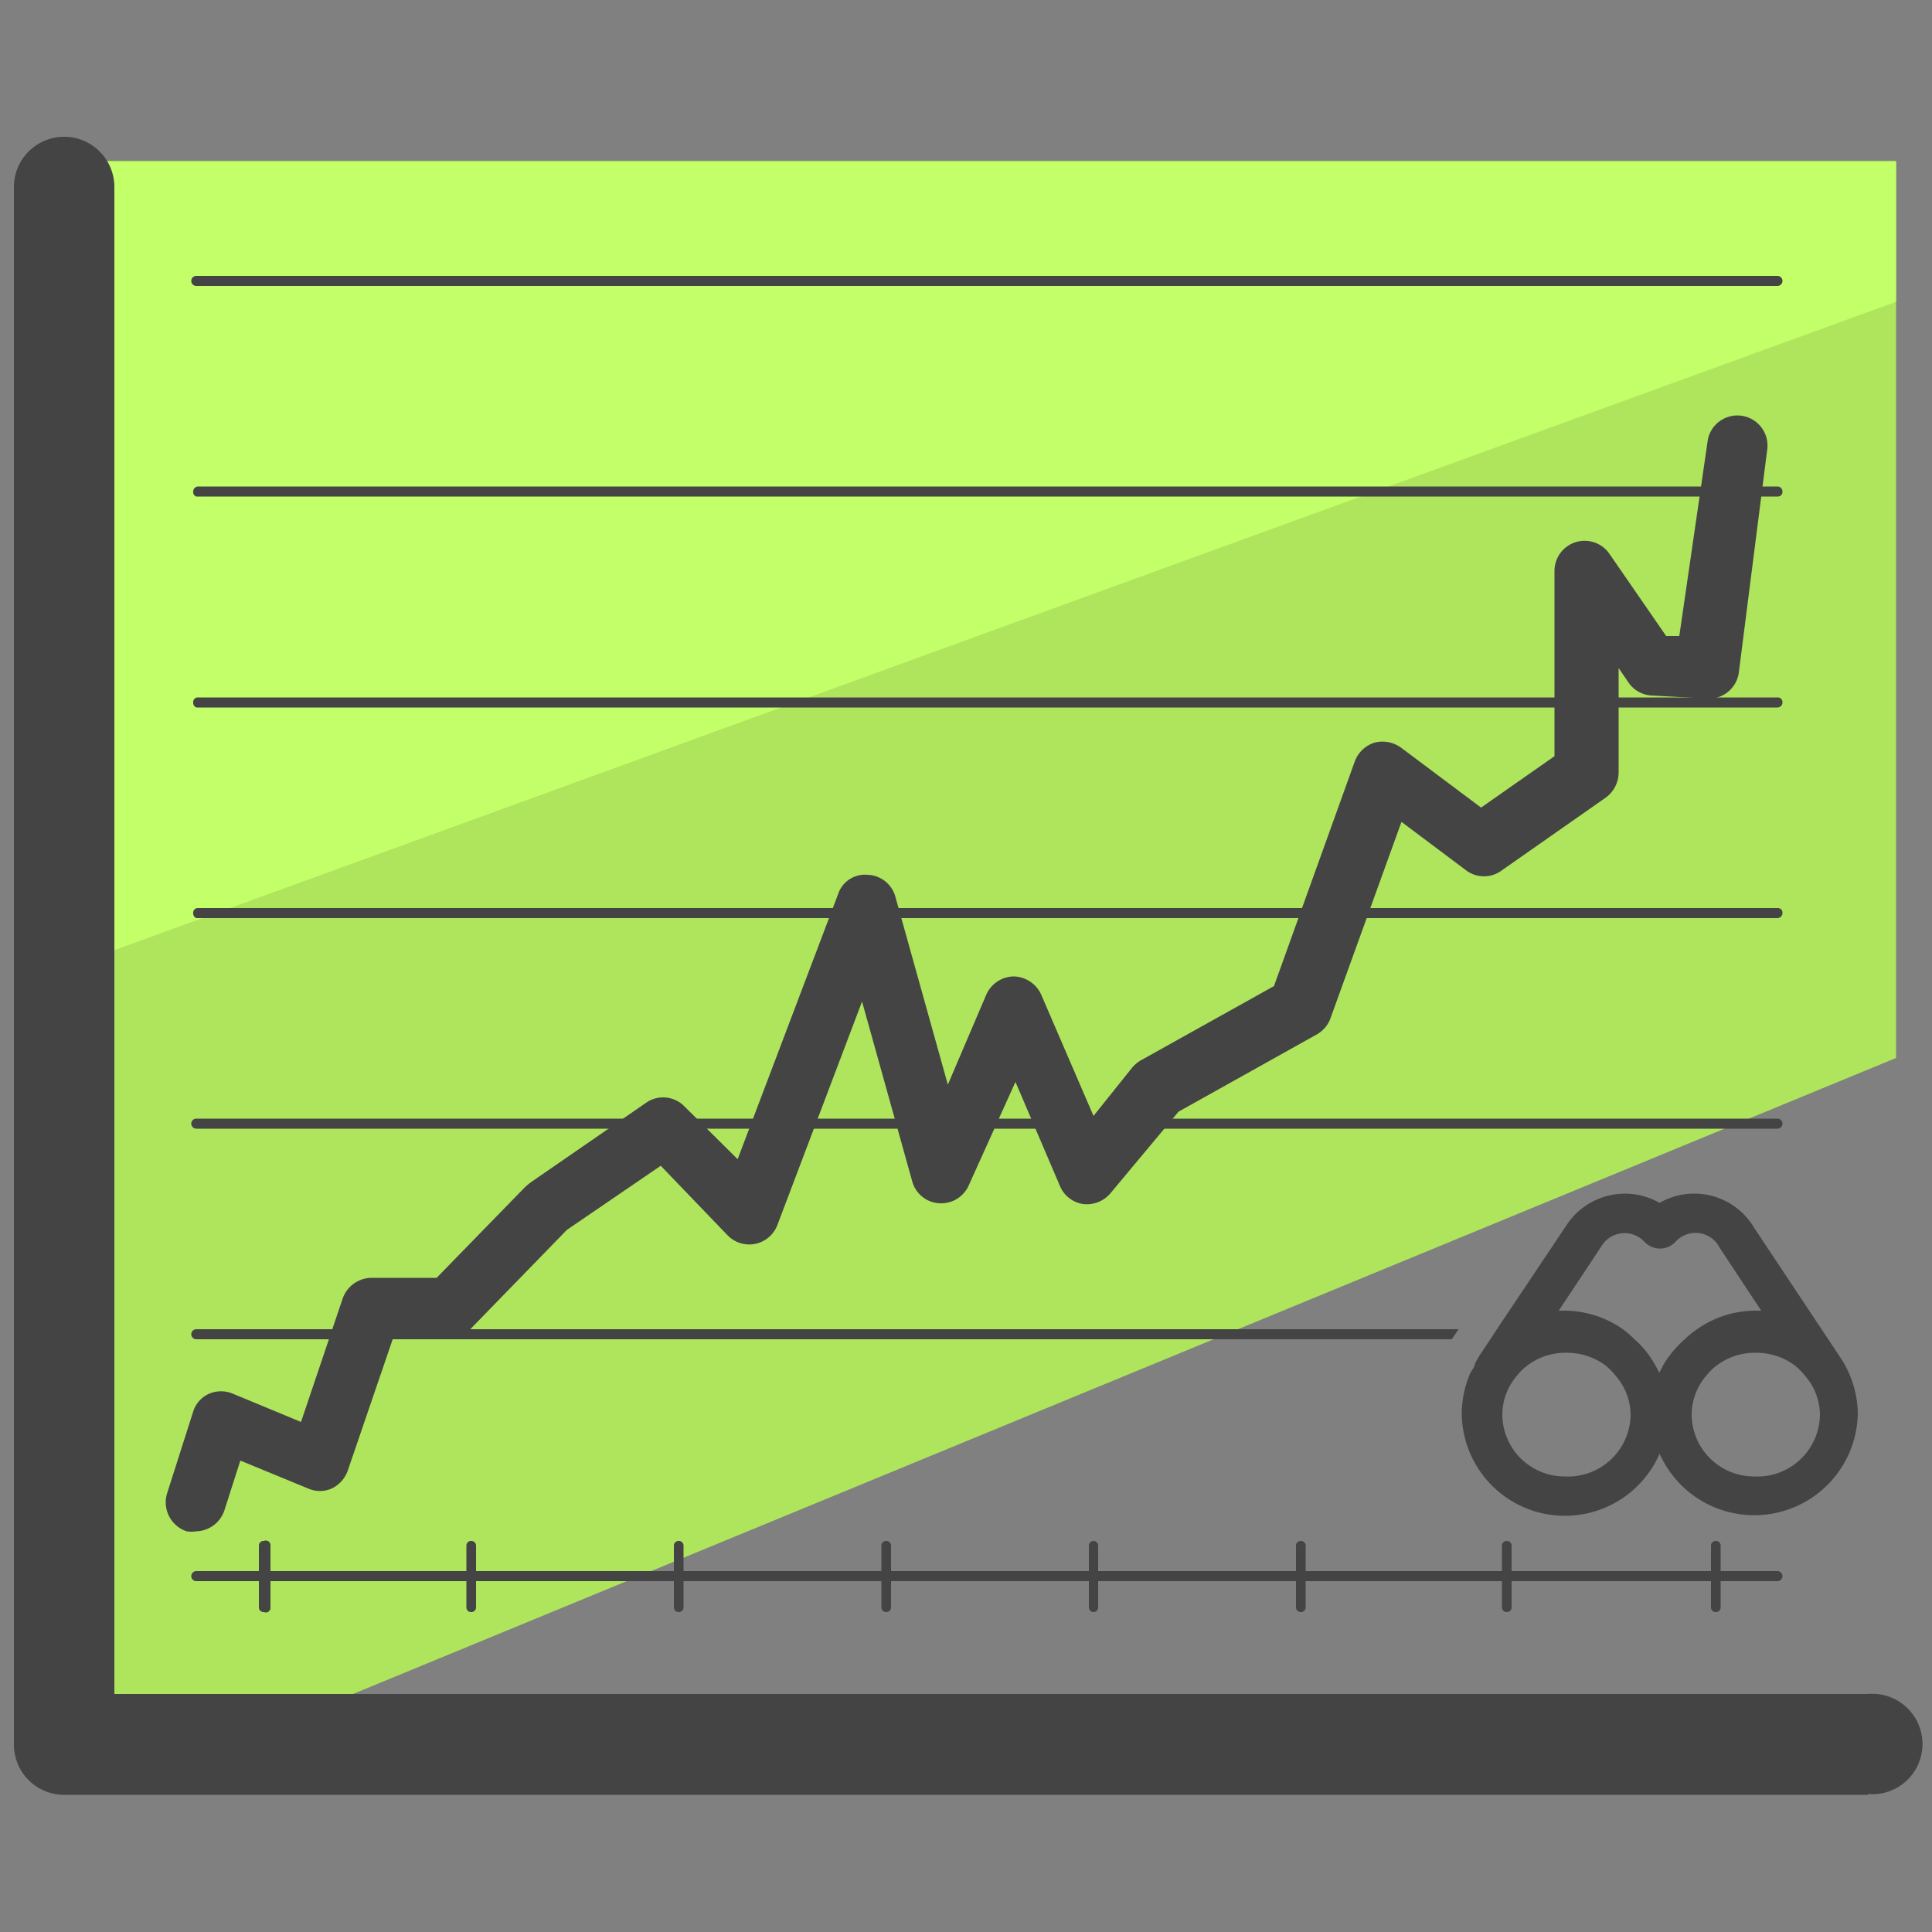 <svg xmlns="http://www.w3.org/2000/svg" viewBox="0 0 50 50"><rect x="0" y="0" width="50" height="50" fill="#808080" stroke="none"/><defs><style>.cls-3{fill:#444}</style></defs><g id="ICONES"><path fill="#afe55d" d="M49.07 4.16v23.22L3.53 46.15H1.2V4.16h47.87z"/><path fill="#c3ff68" d="M49.07 4.19v3.62L1.2 25.23V4.19h47.87z"/><path d="M48.34 46.45H1.66a1.3 1.3 0 0 1-1.3-1.29V4.84a1.3 1.3 0 0 1 2.6 0v39h45.38a1.3 1.3 0 1 1 0 2.59z" class="cls-3"/><path d="M46 12.85H5.08a.12.12 0 0 1-.08-.13.13.13 0 0 1 .13-.13H46a.13.13 0 0 1 .13.13.12.12 0 0 1-.13.13zm0-5.45H5.08a.13.13 0 0 1 0-.26H46a.13.13 0 1 1 0 .26zm0 10.91H5.08a.13.13 0 0 1-.08-.13.12.12 0 0 1 .13-.13H46a.12.12 0 0 1 .13.13.13.13 0 0 1-.13.13zm0 5.45H5.08a.13.13 0 0 1-.08-.13.12.12 0 0 1 .13-.13H46a.12.12 0 0 1 .13.13.13.13 0 0 1-.13.13zm0 5.45H5.08a.13.13 0 0 1 0-.26H46a.13.13 0 1 1 0 .26z" class="cls-3"/><path d="M5.08 39.63a.77.77 0 0 1-.25 0 .79.79 0 0 1-.5-1l.67-2.1a.75.75 0 0 1 .41-.46.79.79 0 0 1 .62 0l1.76.73 1.08-3.2a.8.8 0 0 1 .74-.53h1.69l2.3-2.36.12-.1 3-2.07a.77.77 0 0 1 1 .1L19.09 30l2.6-6.86a.73.73 0 0 1 .76-.5.77.77 0 0 1 .72.56l1.36 4.87 1-2.34a.79.79 0 0 1 .71-.46.8.8 0 0 1 .71.48l1.35 3.13 1-1.25a.91.91 0 0 1 .21-.18l3.46-1.93 2.09-5.81a.8.8 0 0 1 .51-.49.82.82 0 0 1 .69.13l2.07 1.55 1.9-1.33v-4.8a.78.78 0 0 1 1.42-.44l1.47 2.13h.34l.74-5.09a.78.78 0 0 1 1.54.23L45 17.41a.78.78 0 0 1-.81.67L42.75 18a.77.77 0 0 1-.6-.33l-.26-.38V20a.81.81 0 0 1-.33.64l-2.7 1.89a.77.77 0 0 1-.91 0l-1.68-1.26-1.84 5.09a.78.78 0 0 1-.35.41l-3.58 2-1.76 2.11a.8.8 0 0 1-.71.28.77.77 0 0 1-.6-.47L26.28 28l-1.21 2.68a.78.78 0 0 1-.77.46.77.77 0 0 1-.69-.56l-1.3-4.66-2.19 5.78a.78.78 0 0 1-1.29.27l-1.73-1.8-2.43 1.66-2.47 2.54a.76.76 0 0 1-.56.24h-1.46L9 38.06a.81.81 0 0 1-.41.46.75.75 0 0 1-.62 0l-1.75-.72-.41 1.28a.79.79 0 0 1-.73.55z" class="cls-3"/><path d="M5.08 34.4a.13.13 0 1 0 0 .26h32.49l.18-.26zm42.52.69l-2.2-3.31a1.8 1.8 0 0 0-2.45-.65 1.81 1.81 0 0 0-2.43.61l-1.78 2.66-.17.26-.28.42-.12.21c0 .09-.09.18-.13.27a2.71 2.71 0 0 0-.21 1 2.67 2.67 0 0 0 5.12 1.06 2.68 2.68 0 0 0 5.13-1.06 2.7 2.7 0 0 0-.48-1.47zm-7.11 3.12a1.61 1.61 0 0 1-1.61-1.61 1.56 1.56 0 0 1 .38-1 1.44 1.44 0 0 1 .28-.27 1.62 1.62 0 0 1 1-.32 1.67 1.67 0 0 1 1 .32 1.72 1.72 0 0 1 .27.27 1.56 1.56 0 0 1 .39 1 1.62 1.62 0 0 1-1.71 1.61zm2.57-2.91l-.12.23a2.53 2.53 0 0 0-.12-.23 2.44 2.44 0 0 0-.52-.64 2.6 2.6 0 0 0-.3-.26 2.64 2.64 0 0 0-1.49-.48h-.17l1.1-1.66a.7.7 0 0 1 1.12-.12.55.55 0 0 0 .8 0 .7.7 0 0 1 1.15.16l1.07 1.62h-.17a2.64 2.64 0 0 0-1.49.48 2.6 2.6 0 0 0-.32.26 2.92 2.92 0 0 0-.54.64zm2.33 2.91a1.61 1.61 0 0 1-1.61-1.61 1.56 1.56 0 0 1 .38-1 1.44 1.44 0 0 1 .28-.27 1.62 1.62 0 0 1 1-.32 1.67 1.67 0 0 1 1 .32 1.72 1.72 0 0 1 .27.27 1.56 1.56 0 0 1 .39 1 1.62 1.62 0 0 1-1.71 1.61zm.61 2.71H5.08a.13.13 0 0 1 0-.26H46a.13.13 0 1 1 0 .26z" class="cls-3"/><path d="M6.83 41.72a.12.12 0 0 1-.13-.12V40a.12.12 0 0 1 .13-.12A.12.12 0 0 1 7 40v1.6a.12.12 0 0 1-.17.12zm5.37 0a.12.12 0 0 1-.13-.12V40a.12.12 0 0 1 .13-.12.12.12 0 0 1 .12.12v1.6a.12.12 0 0 1-.12.12zm5.36 0a.12.12 0 0 1-.12-.12V40a.12.12 0 0 1 .12-.12.12.12 0 0 1 .13.12v1.6a.12.12 0 0 1-.13.12zm5.37 0a.12.12 0 0 1-.12-.12V40a.12.12 0 0 1 .12-.12.12.12 0 0 1 .13.12v1.6a.12.12 0 0 1-.13.12zm5.37 0a.12.12 0 0 1-.12-.12V40a.12.12 0 0 1 .24 0v1.6a.12.12 0 0 1-.12.12zm5.37 0a.12.12 0 0 1-.13-.12V40a.12.12 0 0 1 .13-.12.12.12 0 0 1 .12.12v1.6a.12.12 0 0 1-.12.12zm5.33 0a.12.12 0 0 1-.13-.12V40a.12.12 0 0 1 .13-.12.12.12 0 0 1 .12.12v1.6a.12.12 0 0 1-.12.12zm5.4 0a.12.12 0 0 1-.12-.12V40a.12.12 0 0 1 .12-.12.12.12 0 0 1 .13.12v1.6a.12.12 0 0 1-.13.12z" class="cls-3"/></g></svg>